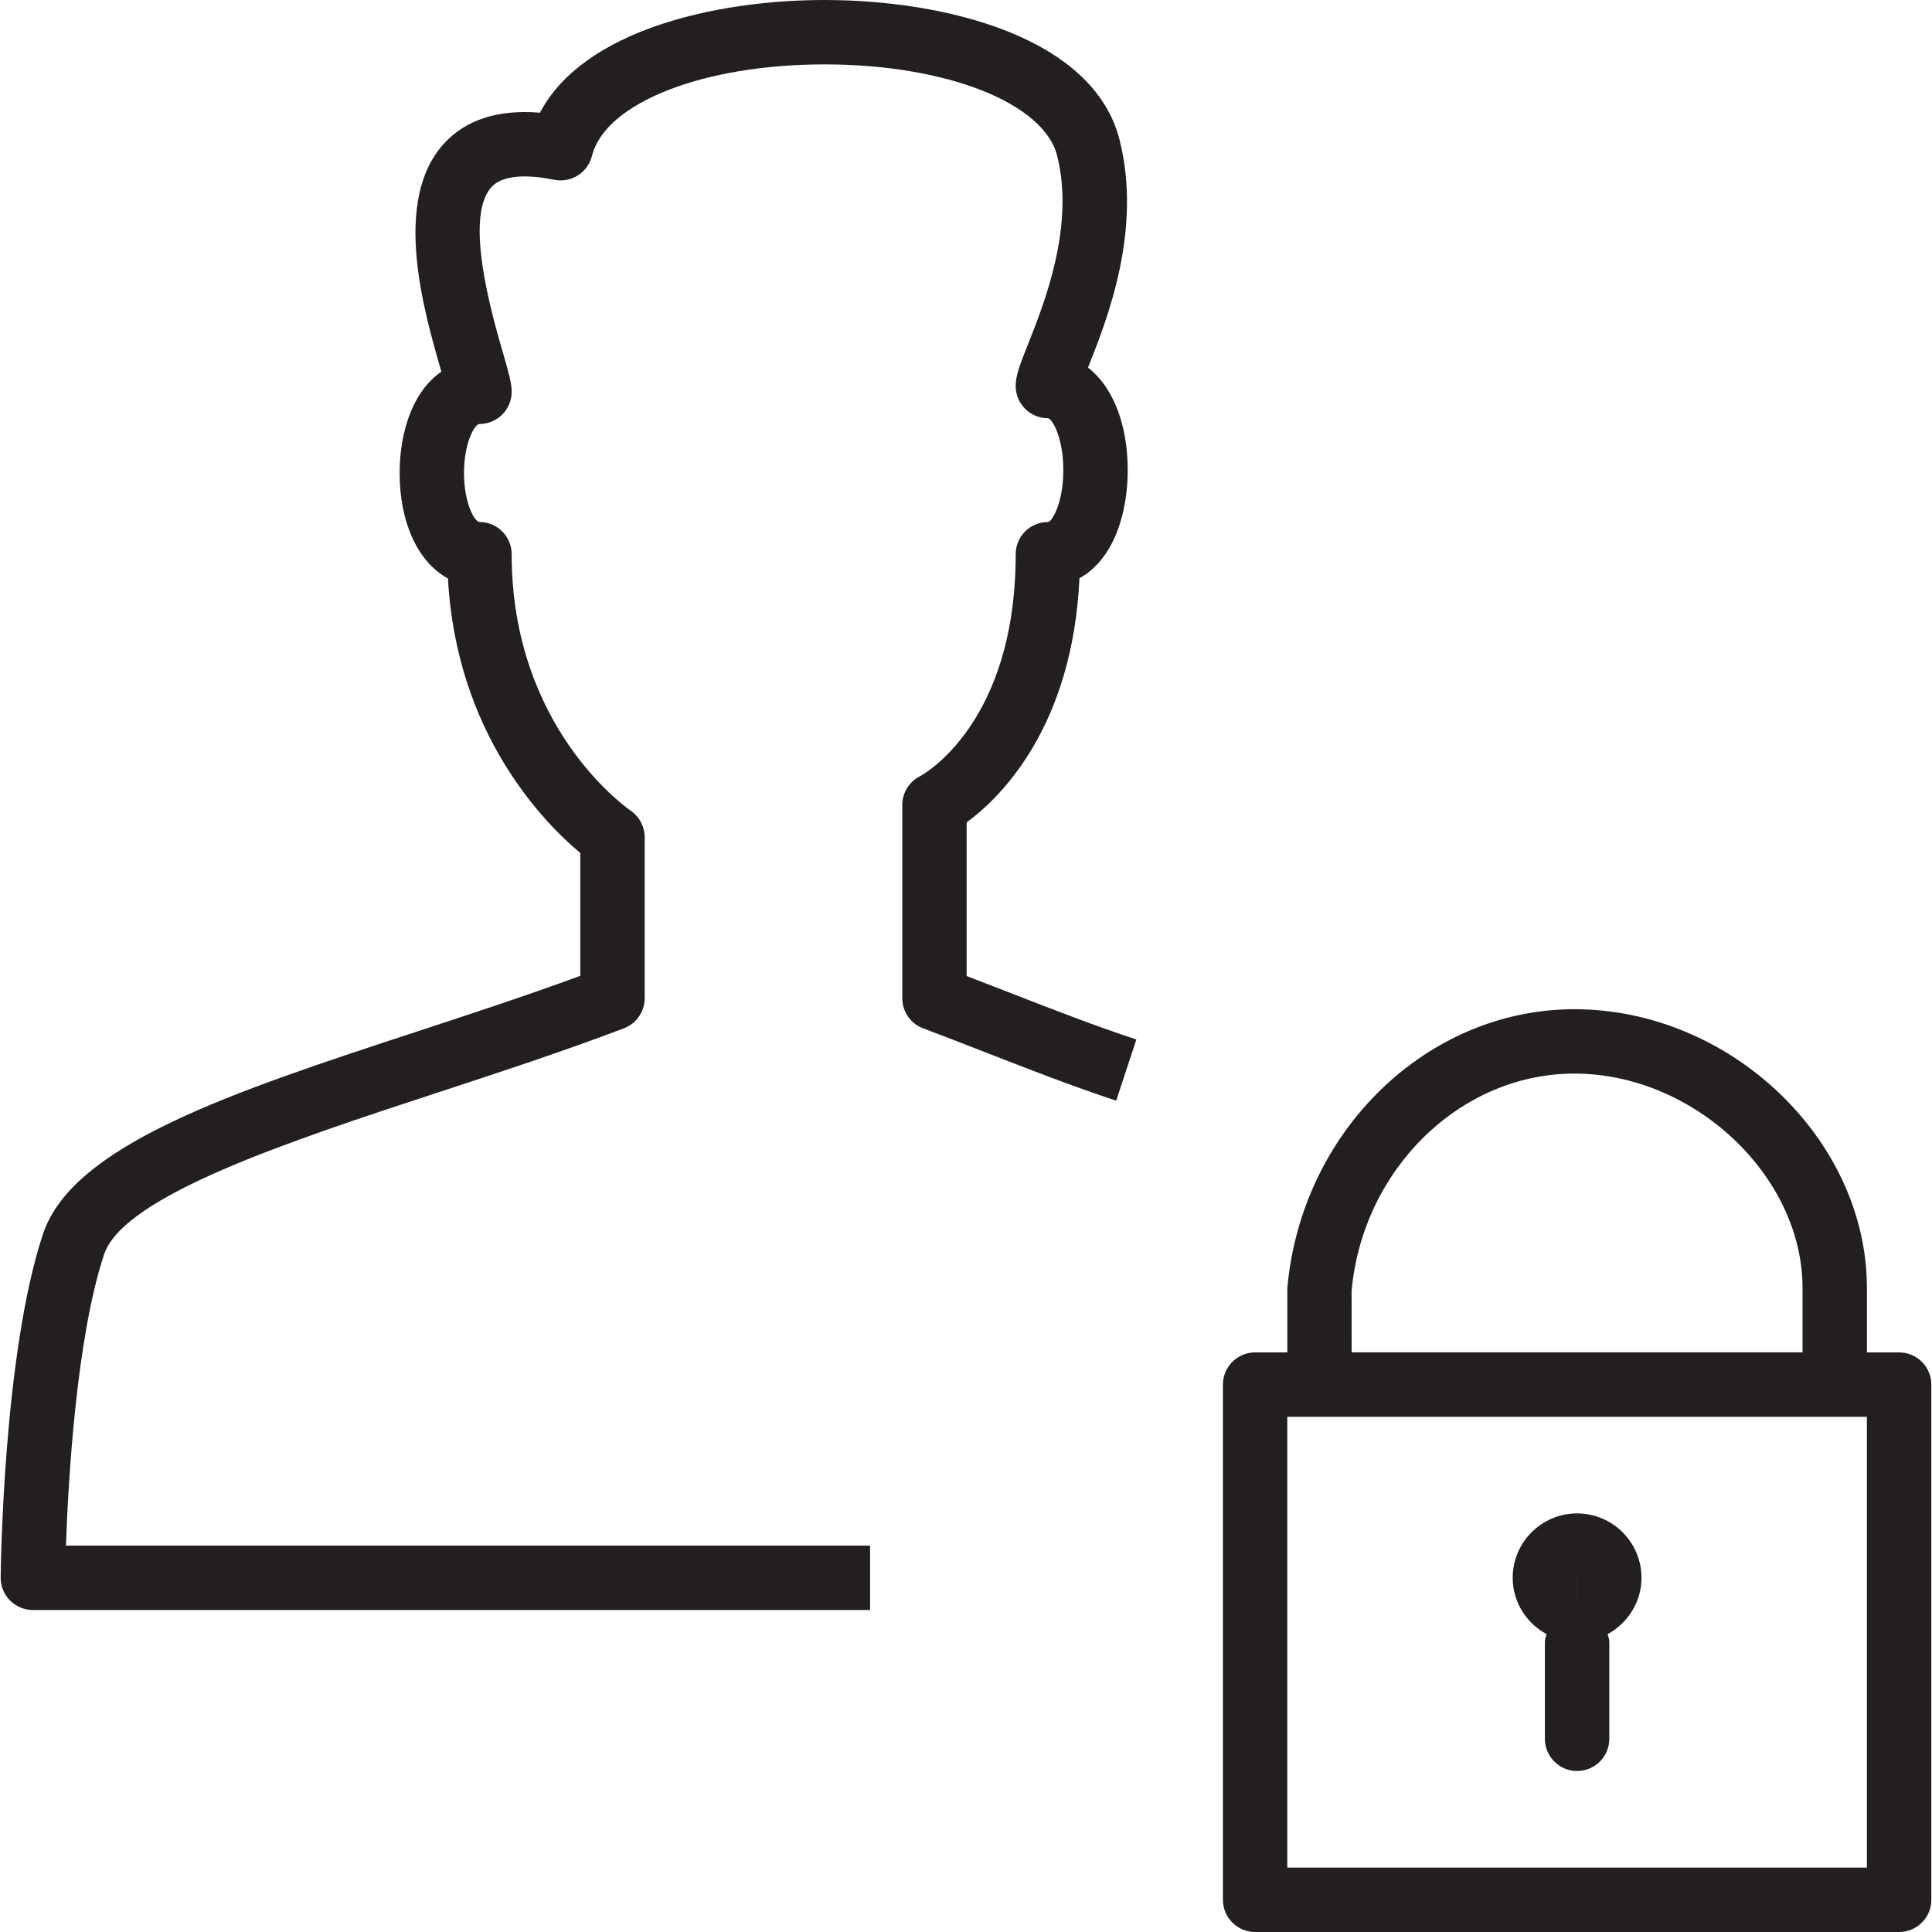 <?xml version="1.0" encoding="utf-8"?>
<!-- Generator: Adobe Illustrator 17.0.0, SVG Export Plug-In . SVG Version: 6.00 Build 0)  -->
<!DOCTYPE svg PUBLIC "-//W3C//DTD SVG 1.1//EN" "http://www.w3.org/Graphics/SVG/1.1/DTD/svg11.dtd">
<svg version="1.1" xmlns="http://www.w3.org/2000/svg" xmlns:xlink="http://www.w3.org/1999/xlink" x="0px" y="0px" width="60px"
	 height="60px" viewBox="0 0 60 60" enable-background="new 0 0 60 60" xml:space="preserve">
<g id="Layer_1">
	<g>
		<path fill="#231F20" d="M34.774,4.361C33.974,1.142,29.337,0,25.608,0h-0.002c-3.374,0-7.492,0.937-8.837,3.5
			c-1.289-0.107-2.294,0.211-2.976,0.954c-1.626,1.768-0.631,5.203-0.097,7.049c0.004,0.013,0.008,0.025,0.011,0.038
			c-0.324,0.225-0.602,0.547-0.813,0.952c-0.312,0.598-0.483,1.378-0.483,2.196c0,1.569,0.584,2.78,1.501,3.276
			c0.263,4.855,3.014,7.612,4.11,8.525v3.815c-1.646,0.606-3.379,1.175-5.061,1.727c-5.745,1.885-10.706,3.514-11.628,6.298
			C0.102,42.04,0.024,48.708,0.021,48.99c-0.003,0.267,0.102,0.524,0.289,0.713C0.499,49.893,0.755,50,1.021,50h26v-2H2.048
			c0.07-1.987,0.319-6.435,1.183-9.04c0.605-1.828,5.784-3.527,10.353-5.027c1.925-0.631,3.915-1.285,5.793-1.998
			c0.388-0.148,0.644-0.52,0.644-0.935v-5c0-0.33-0.166-0.64-0.438-0.827c-0.15-0.104-3.693-2.599-3.693-7.962c0-0.552-0.447-1-1-1
			c-0.146,0-0.48-0.575-0.48-1.522c0-0.947,0.334-1.521,0.48-1.521c0.553,0,1-0.448,1-1c0-0.267-0.079-0.55-0.273-1.221
			c-0.332-1.148-1.216-4.199-0.353-5.139c0.398-0.431,1.28-0.36,1.951-0.225c0.523,0.104,1.038-0.22,1.168-0.739
			C18.793,3.196,21.83,2,25.606,2c0.001,0,0.002,0,0.002,0c3.776,0,6.815,1.196,7.225,2.844c0.546,2.194-0.401,4.572-0.909,5.851
			c-0.246,0.616-0.381,0.956-0.381,1.293c0,0.552,0.447,1,1,1c0.119,0,0.479,0.572,0.479,1.612s-0.36,1.612-0.479,1.612
			c-0.553,0-1,0.448-1,1c0,5.25-2.861,6.836-2.974,6.896c-0.336,0.17-0.548,0.515-0.548,0.892v6c0,0.416,0.258,0.789,0.647,0.935
			c0.687,0.259,1.343,0.515,1.982,0.764c1.367,0.533,2.659,1.036,4.014,1.483l0.627-1.899c-1.305-0.431-2.572-0.925-3.915-1.447
			c-0.442-0.172-0.893-0.348-1.356-0.525v-4.77c1.059-0.78,3.285-2.959,3.504-7.583c0.414-0.229,0.767-0.609,1.021-1.113
			c0.308-0.61,0.477-1.408,0.477-2.245c0-1.447-0.472-2.597-1.233-3.184C34.383,9.924,35.473,7.168,34.774,4.361z"/>
		<path fill="#231F20" d="M48.978,47c-1.102,0-2,0.897-2,2c0,0.758,0.428,1.41,1.051,1.749c-0.022,0.082-0.051,0.162-0.051,0.251v3
			c0,0.552,0.447,1,1,1c0.553,0,1-0.448,1-1v-3c0-0.089-0.029-0.169-0.051-0.251c0.622-0.339,1.051-0.992,1.051-1.749
			C50.978,47.897,50.081,47,48.978,47z M48.979,49l-0.001,1l-0.001-1L48.979,49z"/>
		<path fill="#231F20" d="M48.892,31.342c-4.561,0-8.474,3.764-8.913,8.658v2h-1c-0.553,0-1,0.448-1,1v16c0,0.552,0.447,1,1,1h20
			c0.553,0,1-0.448,1-1V43c0-0.552-0.447-1-1-1h-1v-2C57.978,35.388,53.732,31.342,48.892,31.342z M41.975,40.09
			c0.343-3.784,3.381-6.749,6.917-6.749c3.709,0,7.087,3.173,7.087,6.658v2H41.977L41.975,40.09z M57.978,58h-18V44h18V58z"/>
	</g>
</g>
<g id="nyt_x5F_exporter_x5F_info" display="none">
</g>
</svg>
